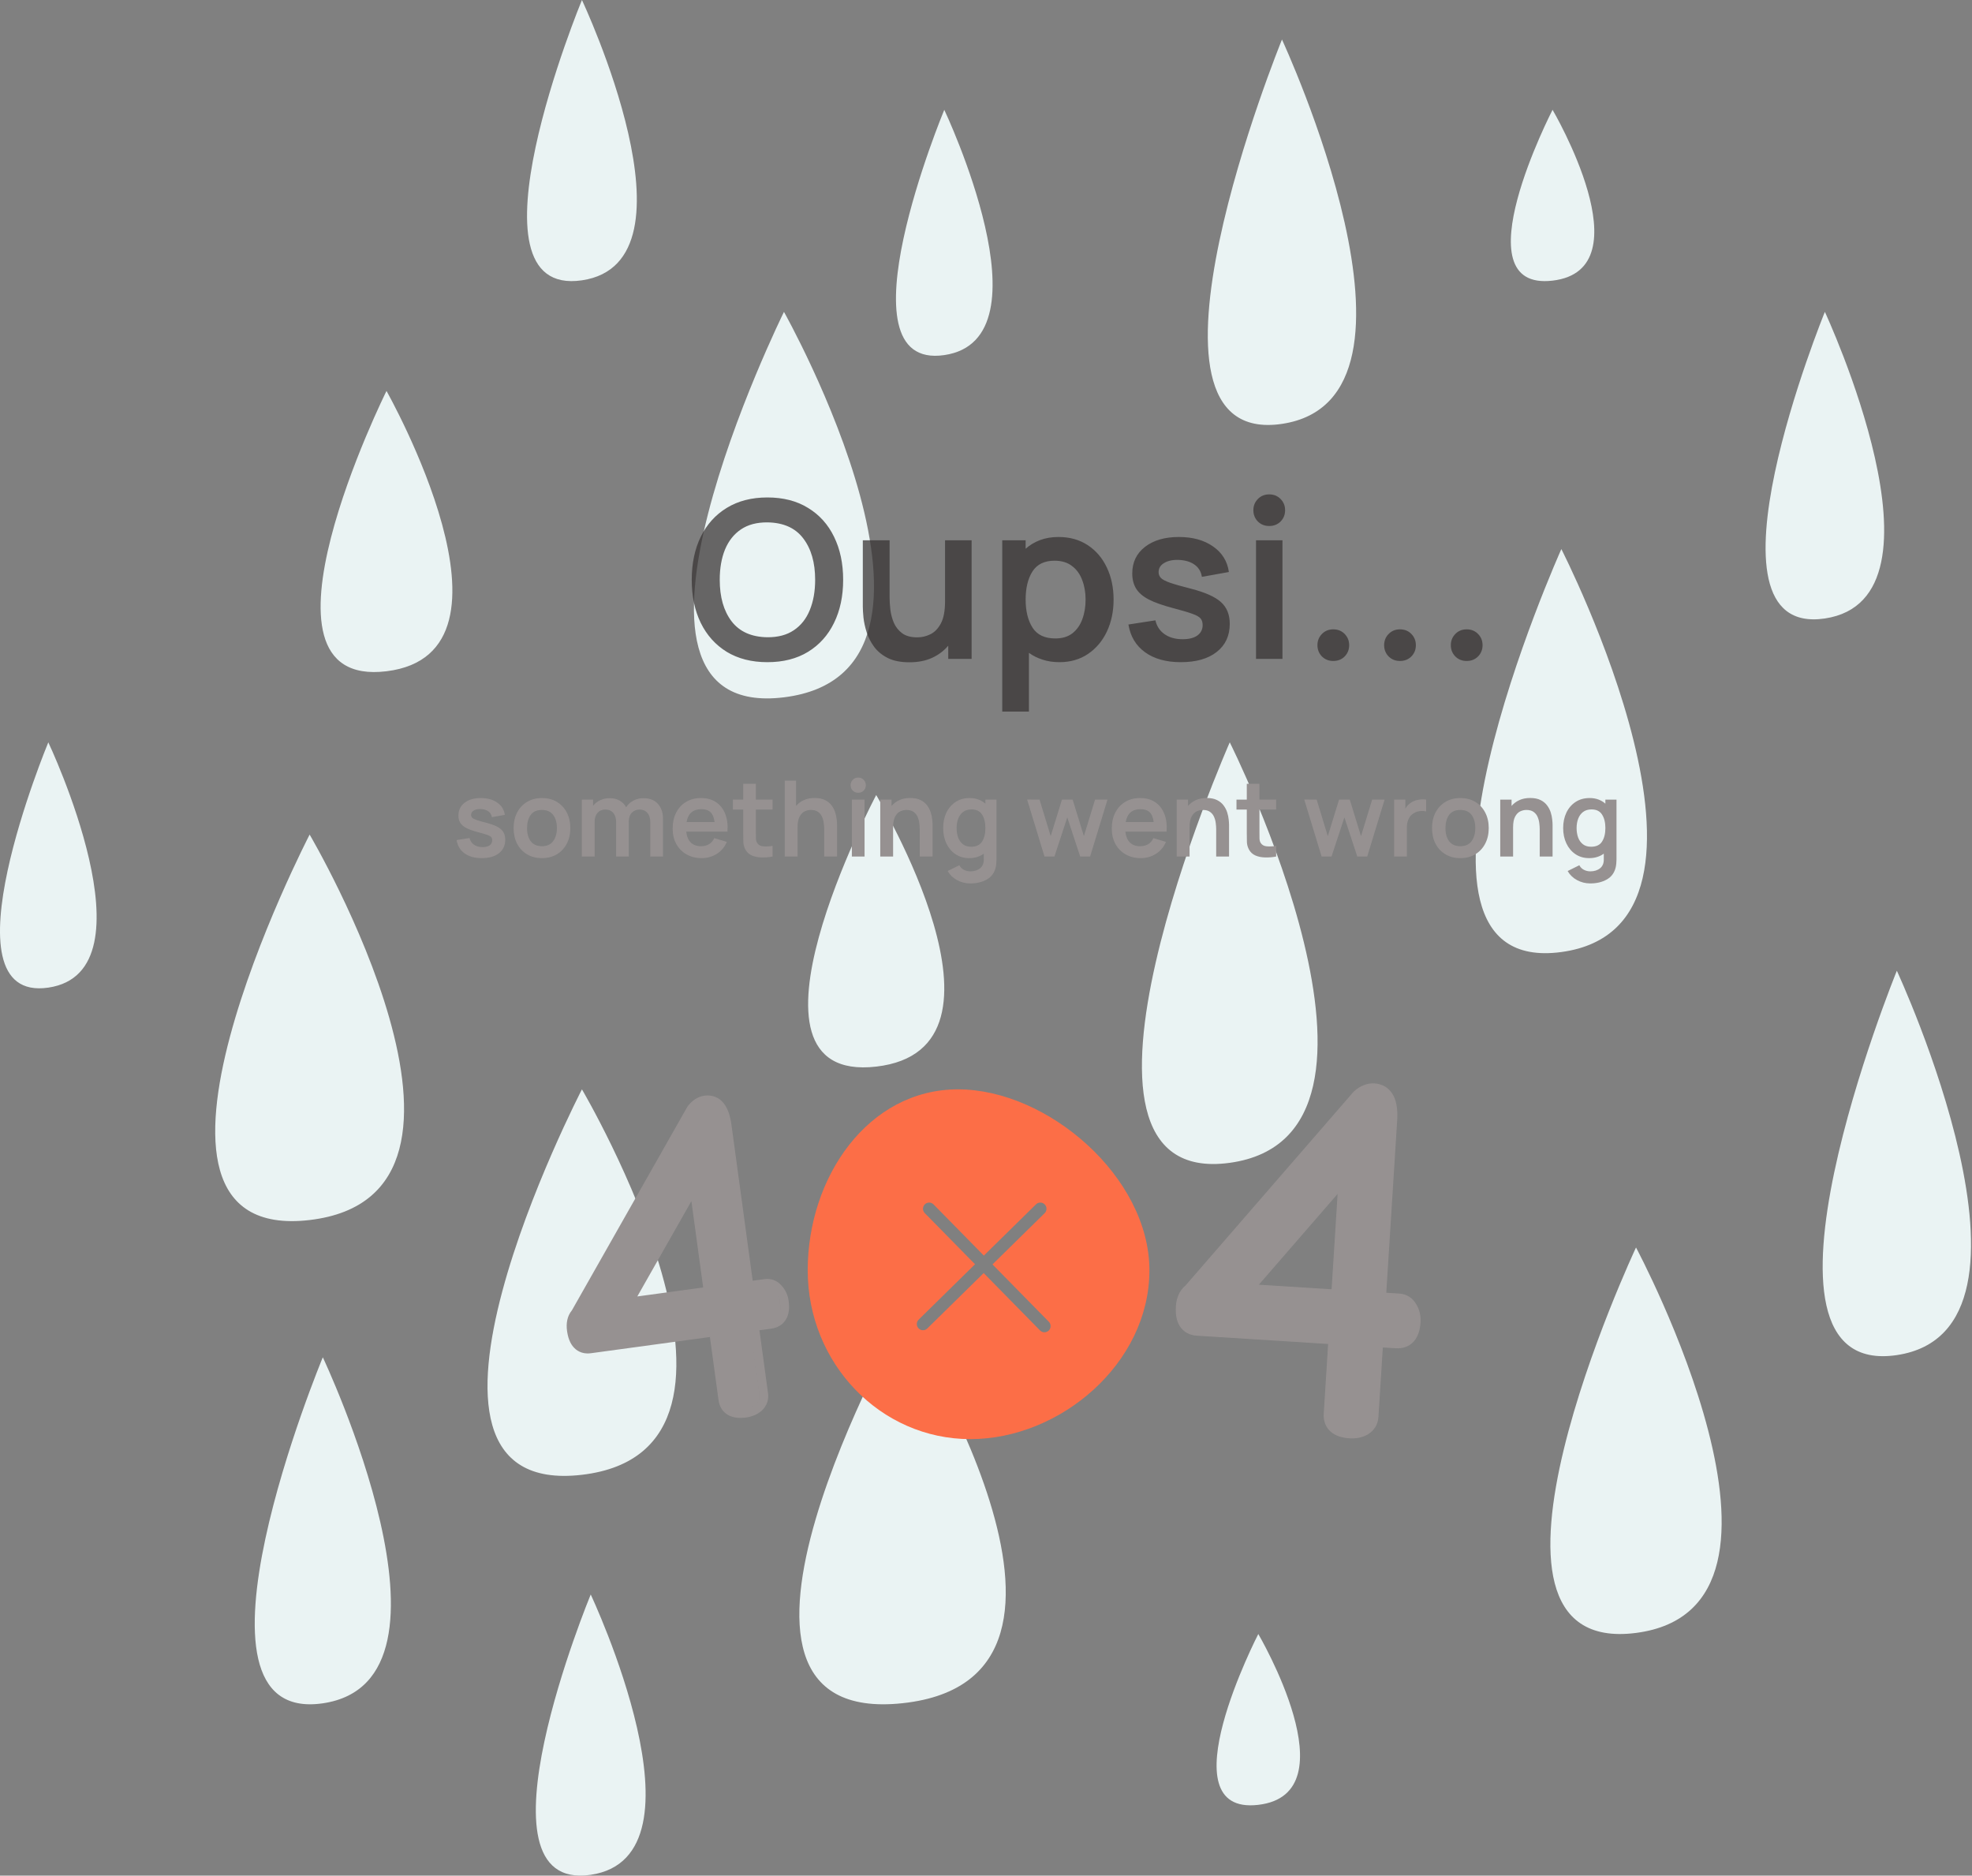 <svg width="449" height="427" viewBox="0 0 449 427" fill="none" xmlns="http://www.w3.org/2000/svg">
<rect x="0" y="0" width="449" height="427" fill="#808080" stroke="none"/>
<path d="M88 89C88 89 54.25 156.952 88 152.819C121.75 148.686 88 89 88 89Z" fill="#EAF3F3"/>
<path d="M70.5 190C70.5 190 22.125 283.434 70.5 277.751C118.875 272.068 70.5 190 70.5 190Z" fill="#EAF3F3"/>
<path d="M132.5 248C132.5 248 84.125 341.434 132.5 335.751C180.875 330.068 132.5 248 132.5 248Z" fill="#EAF3F3"/>
<path d="M205.5 300C205.5 300 152.625 393.434 205.5 387.751C258.375 382.068 205.5 300 205.5 300Z" fill="#EAF3F3"/>
<path d="M280 169C280 169 235 270.928 280 264.728C325 258.529 280 169 280 169Z" fill="#EAF3F3"/>
<path d="M355.5 125C355.5 125 311.625 222.681 355.5 216.74C399.375 210.798 355.5 125 355.5 125Z" fill="#EAF3F3"/>
<path d="M178.5 71C178.5 71 132.375 164.434 178.5 158.751C224.625 153.068 178.5 71 178.5 71Z" fill="#EAF3F3"/>
<path d="M73.5 309C73.5 309 38.625 392.878 73.5 387.776C108.375 382.675 73.5 309 73.5 309Z" fill="#EAF3F3"/>
<path d="M134.5 363C134.5 363 106.375 430.952 134.5 426.819C162.625 422.686 134.5 363 134.5 363Z" fill="#EAF3F3"/>
<path d="M132.5 0C132.5 0 104.375 67.952 132.5 63.819C160.625 59.686 132.5 0 132.5 0Z" fill="#EAF3F3"/>
<path d="M291.889 9C291.889 9 253.889 102.167 291.889 96.5C329.889 90.833 291.889 9 291.889 9Z" fill="#EAF3F3"/>
<path d="M11 169C11 169 -13.75 228.458 11 224.841C35.75 221.225 11 169 11 169Z" fill="#EAF3F3"/>
<path d="M215 25C215 25 190.25 84.458 215 80.841C239.75 77.225 215 25 215 25Z" fill="#EAF3F3"/>
<path d="M415.5 71C415.5 71 385.125 145.322 415.5 140.802C445.875 136.281 415.5 71 415.5 71Z" fill="#EAF3F3"/>
<path d="M431.889 221C431.889 221 393.889 314.167 431.889 308.5C469.889 302.833 431.889 221 431.889 221Z" fill="#EAF3F3"/>
<path d="M372.5 284C372.5 284 328.625 377.434 372.5 371.751C416.375 366.068 372.5 284 372.5 284Z" fill="#EAF3F3"/>
<path d="M199.5 181C199.5 181 164.625 246.828 199.5 242.824C234.375 238.821 199.5 181 199.5 181Z" fill="#EAF3F3"/>
<path d="M353.5 25C353.5 25 332.125 66.408 353.5 63.89C374.875 61.371 353.5 25 353.5 25Z" fill="#EAF3F3"/>
<path d="M286.5 372C286.5 372 265.125 413.408 286.5 410.89C307.875 408.371 286.5 372 286.5 372Z" fill="#EAF3F3"/>
<path fill-rule="evenodd" clip-rule="evenodd" d="M156.584 251.856L156.503 251.963L130.213 298.317C129.126 299.632 128.876 301.296 129.105 302.972C129.299 304.399 129.736 305.791 130.678 306.796C131.726 307.913 133.121 308.268 134.536 308.076L161.64 304.382L163.595 318.726C163.786 320.125 164.46 321.399 165.793 322.149C167.011 322.834 168.467 322.898 169.881 322.705C171.188 322.527 172.384 322.049 173.378 321.208L173.425 321.168L173.47 321.125C174.56 320.081 175.08 318.713 174.872 317.189L172.917 302.845L175.588 302.481C176.987 302.29 178.262 301.617 179.011 300.284C179.697 299.065 179.76 297.609 179.568 296.196C179.385 294.853 178.853 293.645 177.931 292.663C176.934 291.515 175.566 290.998 174.051 291.204L171.38 291.568L166.541 256.056C166.28 254.144 165.769 252.421 164.79 251.186C163.692 249.802 162.137 249.2 160.399 249.436C158.802 249.654 157.541 250.598 156.584 251.856ZM133.066 306.022C133.421 306.133 133.821 306.158 134.266 306.097L163.349 302.134L163.349 302.134L134.266 306.097C133.821 306.158 133.421 306.133 133.066 306.022ZM170.655 320.485C171.197 320.301 171.674 320.034 172.088 319.684C172.742 319.058 173.01 318.316 172.894 317.458L170.669 301.136L175.318 300.503C177.165 300.251 177.922 298.905 177.59 296.465C177.482 295.675 177.217 294.992 176.796 294.417C177.217 294.992 177.482 295.675 177.589 296.465C177.922 298.905 177.165 300.251 175.318 300.503L170.669 301.136L172.893 317.458C173.01 318.316 172.742 319.057 172.088 319.684C171.674 320.034 171.196 320.301 170.655 320.485ZM163.361 252.61C163.937 253.433 164.337 254.672 164.562 256.325L169.672 293.816L169.672 293.816L164.562 256.325C164.337 254.672 163.937 253.433 163.361 252.61ZM158.604 267.314L158.604 267.314L141.38 297.672L141.38 297.672L158.604 267.314ZM145.107 295.149L157.424 273.44L160.103 293.105L145.107 295.149Z" fill="#969191"/>
<path fill-rule="evenodd" clip-rule="evenodd" d="M261.709 289.196C261.709 310.422 241.382 327.629 220.933 327.629C200.484 327.629 183.906 310.422 183.906 289.196C183.906 267.971 197.672 248 218.121 248C238.57 248 261.709 267.971 261.709 289.196ZM210.574 274.181C211.128 273.637 212.018 273.645 212.562 274.199L224.008 285.848L235.883 274.181C236.437 273.637 237.327 273.645 237.872 274.199C238.416 274.753 238.408 275.643 237.854 276.187L225.978 287.854L238.809 300.914C239.353 301.468 239.345 302.358 238.791 302.902C238.237 303.447 237.347 303.439 236.803 302.885L223.972 289.825L211.139 302.434C210.585 302.978 209.694 302.97 209.15 302.416C208.606 301.862 208.614 300.972 209.168 300.428L222.002 287.819L210.556 276.169C210.012 275.616 210.02 274.725 210.574 274.181Z" fill="#FC6E47"/>
<path fill-rule="evenodd" clip-rule="evenodd" d="M308.326 248.421L308.216 248.519L269.932 292.656C268.479 293.834 267.851 295.569 267.734 297.419C267.634 298.995 267.803 300.586 268.598 301.87C269.482 303.297 270.905 303.981 272.467 304.08L302.4 305.972L301.398 321.812C301.3 323.358 301.749 324.873 303.02 325.967C304.181 326.967 305.733 327.351 307.293 327.45C308.737 327.541 310.126 327.286 311.376 326.597L311.436 326.564L311.493 326.528C312.89 325.641 313.745 324.283 313.852 322.6L314.853 306.76L317.803 306.946C319.348 307.044 320.863 306.595 321.958 305.325C322.958 304.163 323.341 302.612 323.44 301.051C323.534 299.569 323.224 298.155 322.444 296.9C321.621 295.451 320.263 294.599 318.59 294.493L315.641 294.306L318.12 255.089C318.254 252.978 318.077 251.015 317.291 249.476C316.411 247.751 314.869 246.767 312.951 246.646C311.187 246.534 309.627 247.276 308.326 248.421ZM286.626 292.472L304.56 271.803L303.187 293.519L286.626 292.472Z" fill="#969191"/>
<path d="M174.725 150.75C171.142 150.75 168.058 149.967 165.475 148.4C162.908 146.817 160.933 144.617 159.55 141.8C158.183 138.983 157.5 135.717 157.5 132C157.5 128.283 158.183 125.017 159.55 122.2C160.933 119.383 162.908 117.192 165.475 115.625C168.058 114.042 171.142 113.25 174.725 113.25C178.325 113.25 181.408 114.042 183.975 115.625C186.558 117.192 188.533 119.383 189.9 122.2C191.283 125.017 191.975 128.283 191.975 132C191.975 135.717 191.283 138.983 189.9 141.8C188.533 144.617 186.558 146.817 183.975 148.4C181.408 149.967 178.325 150.75 174.725 150.75ZM174.725 145.075C177.142 145.092 179.15 144.558 180.75 143.475C182.367 142.392 183.575 140.867 184.375 138.9C185.192 136.917 185.6 134.617 185.6 132C185.6 128.067 184.692 124.917 182.875 122.55C181.075 120.183 178.358 118.975 174.725 118.925C172.308 118.908 170.3 119.442 168.7 120.525C167.1 121.608 165.892 123.133 165.075 125.1C164.275 127.067 163.875 129.367 163.875 132C163.875 135.933 164.775 139.083 166.575 141.45C168.392 143.817 171.108 145.025 174.725 145.075ZM207.076 150.775C205.076 150.775 203.426 150.45 202.126 149.8C200.826 149.133 199.793 148.283 199.026 147.25C198.26 146.2 197.693 145.092 197.326 143.925C196.96 142.758 196.718 141.65 196.601 140.6C196.501 139.55 196.451 138.708 196.451 138.075V123H202.551V136C202.551 136.833 202.61 137.775 202.726 138.825C202.86 139.858 203.126 140.85 203.526 141.8C203.943 142.75 204.576 143.542 205.426 144.175C206.276 144.792 207.418 145.1 208.851 145.1C209.885 145.1 210.876 144.867 211.826 144.4C212.793 143.933 213.593 143.108 214.226 141.925C214.86 140.742 215.176 139.058 215.176 136.875V123H221.226V150H215.901V147C214.918 148.167 213.685 149.092 212.201 149.775C210.735 150.442 209.026 150.775 207.076 150.775ZM228.2 162V123H233.525V124.925C234.475 124.075 235.575 123.417 236.825 122.95C238.075 122.483 239.467 122.25 241 122.25C243.55 122.25 245.767 122.867 247.65 124.1C249.533 125.333 250.983 127.025 252 129.175C253.033 131.325 253.55 133.767 253.55 136.5C253.55 139.2 253.042 141.625 252.025 143.775C251.008 145.925 249.575 147.625 247.725 148.875C245.875 150.125 243.708 150.75 241.225 150.75C239.825 150.75 238.542 150.558 237.375 150.175C236.225 149.808 235.192 149.292 234.275 148.625V162H228.2ZM240.3 145.35C241.867 145.35 243.158 144.958 244.175 144.175C245.192 143.375 245.942 142.308 246.425 140.975C246.925 139.642 247.175 138.15 247.175 136.5C247.175 134.867 246.917 133.383 246.4 132.05C245.9 130.7 245.125 129.633 244.075 128.85C243.042 128.05 241.717 127.65 240.1 127.65C237.8 127.65 236.125 128.467 235.075 130.1C234.042 131.733 233.525 133.867 233.525 136.5C233.525 139.117 234.05 141.25 235.1 142.9C236.15 144.533 237.883 145.35 240.3 145.35ZM268.851 150.75C265.517 150.75 262.809 150 260.726 148.5C258.642 147 257.376 144.892 256.926 142.175L263.076 141.225C263.376 142.558 264.067 143.608 265.151 144.375C266.251 145.142 267.626 145.525 269.276 145.525C270.709 145.525 271.826 145.242 272.626 144.675C273.426 144.092 273.826 143.3 273.826 142.3C273.826 141.683 273.676 141.192 273.376 140.825C273.076 140.442 272.434 140.075 271.451 139.725C270.484 139.375 268.984 138.933 266.951 138.4C264.684 137.8 262.884 137.158 261.551 136.475C260.217 135.775 259.259 134.95 258.676 134C258.092 133.05 257.801 131.9 257.801 130.55C257.801 128.017 258.767 126 260.701 124.5C262.634 123 265.209 122.25 268.426 122.25C271.576 122.25 274.176 122.975 276.226 124.425C278.276 125.858 279.467 127.792 279.801 130.225L273.651 131.325C273.484 130.175 272.951 129.267 272.051 128.6C271.167 127.933 269.992 127.558 268.526 127.475C267.109 127.408 265.967 127.633 265.101 128.15C264.234 128.65 263.801 129.35 263.801 130.25C263.801 130.767 263.976 131.208 264.326 131.575C264.676 131.942 265.376 132.308 266.426 132.675C267.492 133.042 269.076 133.492 271.176 134.025C274.409 134.858 276.684 135.875 278.001 137.075C279.334 138.275 280.001 139.925 280.001 142.025C280.001 144.742 279.009 146.875 277.026 148.425C275.059 149.975 272.334 150.75 268.851 150.75ZM285.977 150V123H292.002V150H285.977ZM288.977 119.75C287.943 119.75 287.085 119.408 286.402 118.725C285.718 118.025 285.377 117.167 285.377 116.15C285.377 115.15 285.718 114.3 286.402 113.6C287.085 112.9 287.943 112.55 288.977 112.55C290.027 112.55 290.893 112.9 291.577 113.6C292.26 114.3 292.602 115.15 292.602 116.15C292.602 117.167 292.26 118.025 291.577 118.725C290.893 119.408 290.027 119.75 288.977 119.75ZM303.565 150.475C302.532 150.475 301.674 150.133 300.99 149.45C300.307 148.75 299.965 147.892 299.965 146.875C299.965 145.875 300.307 145.025 300.99 144.325C301.674 143.625 302.532 143.275 303.565 143.275C304.615 143.275 305.482 143.625 306.165 144.325C306.849 145.025 307.19 145.875 307.19 146.875C307.19 147.892 306.849 148.75 306.165 149.45C305.482 150.133 304.615 150.475 303.565 150.475ZM318.751 150.475C317.717 150.475 316.859 150.133 316.176 149.45C315.492 148.75 315.151 147.892 315.151 146.875C315.151 145.875 315.492 145.025 316.176 144.325C316.859 143.625 317.717 143.275 318.751 143.275C319.801 143.275 320.667 143.625 321.351 144.325C322.034 145.025 322.376 145.875 322.376 146.875C322.376 147.892 322.034 148.75 321.351 149.45C320.667 150.133 319.801 150.475 318.751 150.475ZM333.936 150.475C332.903 150.475 332.045 150.133 331.361 149.45C330.678 148.75 330.336 147.892 330.336 146.875C330.336 145.875 330.678 145.025 331.361 144.325C332.045 143.625 332.903 143.275 333.936 143.275C334.986 143.275 335.853 143.625 336.536 144.325C337.22 145.025 337.561 145.875 337.561 146.875C337.561 147.892 337.22 148.75 336.536 149.45C335.853 150.133 334.986 150.475 333.936 150.475Z" fill="#383434" fill-opacity="0.74"/>
<path d="M109.684 195.36C108.084 195.36 106.784 195 105.784 194.28C104.784 193.56 104.176 192.548 103.96 191.244L106.912 190.788C107.056 191.428 107.388 191.932 107.908 192.3C108.436 192.668 109.096 192.852 109.888 192.852C110.576 192.852 111.112 192.716 111.496 192.444C111.88 192.164 112.072 191.784 112.072 191.304C112.072 191.008 112 190.772 111.856 190.596C111.712 190.412 111.404 190.236 110.932 190.068C110.468 189.9 109.748 189.688 108.772 189.432C107.684 189.144 106.82 188.836 106.18 188.508C105.54 188.172 105.08 187.776 104.8 187.32C104.52 186.864 104.38 186.312 104.38 185.664C104.38 184.448 104.844 183.48 105.772 182.76C106.7 182.04 107.936 181.68 109.48 181.68C110.992 181.68 112.24 182.028 113.224 182.724C114.208 183.412 114.78 184.34 114.94 185.508L111.988 186.036C111.908 185.484 111.652 185.048 111.22 184.728C110.796 184.408 110.232 184.228 109.528 184.188C108.848 184.156 108.3 184.264 107.884 184.512C107.468 184.752 107.26 185.088 107.26 185.52C107.26 185.768 107.344 185.98 107.512 186.156C107.68 186.332 108.016 186.508 108.52 186.684C109.032 186.86 109.792 187.076 110.8 187.332C112.352 187.732 113.444 188.22 114.076 188.796C114.716 189.372 115.036 190.164 115.036 191.172C115.036 192.476 114.56 193.5 113.608 194.244C112.664 194.988 111.356 195.36 109.684 195.36ZM123.388 195.36C122.092 195.36 120.96 195.068 119.992 194.484C119.024 193.9 118.272 193.096 117.736 192.072C117.208 191.04 116.944 189.856 116.944 188.52C116.944 187.16 117.216 185.968 117.76 184.944C118.304 183.92 119.06 183.12 120.028 182.544C120.996 181.968 122.116 181.68 123.388 181.68C124.692 181.68 125.828 181.972 126.796 182.556C127.764 183.14 128.516 183.948 129.052 184.98C129.588 186.004 129.856 187.184 129.856 188.52C129.856 189.864 129.584 191.052 129.04 192.084C128.504 193.108 127.752 193.912 126.784 194.496C125.816 195.072 124.684 195.36 123.388 195.36ZM123.388 192.648C124.532 192.648 125.384 192.264 125.944 191.496C126.512 190.728 126.796 189.736 126.796 188.52C126.796 187.264 126.512 186.264 125.944 185.52C125.376 184.768 124.524 184.392 123.388 184.392C122.228 184.392 121.372 184.776 120.82 185.544C120.276 186.304 120.004 187.296 120.004 188.52C120.004 189.784 120.288 190.788 120.856 191.532C121.432 192.276 122.276 192.648 123.388 192.648ZM132.476 195V182.04H135.032V183.444C135.456 182.908 135.992 182.488 136.64 182.184C137.296 181.872 138.012 181.716 138.788 181.716C139.708 181.716 140.48 181.904 141.104 182.28C141.736 182.648 142.224 183.148 142.568 183.78C142.968 183.14 143.516 182.636 144.212 182.268C144.908 181.9 145.676 181.716 146.516 181.716C147.948 181.716 149.044 182.148 149.804 183.012C150.572 183.868 150.956 184.996 150.956 186.396V195H148.064V187.128C148.064 186.24 147.84 185.548 147.392 185.052C146.952 184.548 146.36 184.296 145.616 184.296C144.92 184.296 144.336 184.536 143.864 185.016C143.4 185.496 143.168 186.164 143.168 187.02V195H140.288V187.164C140.288 186.268 140.068 185.568 139.628 185.064C139.188 184.552 138.588 184.296 137.828 184.296C137.092 184.296 136.5 184.548 136.052 185.052C135.612 185.556 135.392 186.212 135.392 187.02V195H132.476ZM159.767 195.36C158.455 195.36 157.303 195.076 156.311 194.508C155.319 193.94 154.543 193.152 153.983 192.144C153.431 191.136 153.155 189.976 153.155 188.664C153.155 187.248 153.427 186.016 153.971 184.968C154.515 183.92 155.271 183.112 156.239 182.544C157.207 181.968 158.327 181.68 159.599 181.68C160.943 181.68 162.083 181.992 163.019 182.616C163.963 183.24 164.663 184.128 165.119 185.28C165.575 186.424 165.747 187.772 165.635 189.324H156.251C156.363 190.396 156.703 191.22 157.271 191.796C157.839 192.364 158.615 192.648 159.599 192.648C161.047 192.648 162.059 192.032 162.635 190.8L165.491 191.664C164.995 192.84 164.227 193.752 163.187 194.4C162.155 195.04 161.015 195.36 159.767 195.36ZM159.719 184.212C157.799 184.212 156.667 185.188 156.323 187.14H162.695C162.575 186.132 162.271 185.392 161.783 184.92C161.303 184.448 160.615 184.212 159.719 184.212ZM175.909 195C175.053 195.16 174.213 195.228 173.389 195.204C172.573 195.188 171.841 195.04 171.193 194.76C170.545 194.472 170.053 194.02 169.717 193.404C169.421 192.844 169.265 192.276 169.249 191.7C169.233 191.116 169.225 190.452 169.225 189.708V184.308H166.873V182.04H169.225V178.44H172.105V182.04H175.909V184.308H172.105V189.54C172.105 190.06 172.109 190.516 172.117 190.908C172.133 191.3 172.217 191.62 172.369 191.868C172.657 192.348 173.117 192.616 173.749 192.672C174.381 192.728 175.101 192.696 175.909 192.576V195ZM178.672 195V177.72H181.252V183.48C181.724 182.92 182.312 182.48 183.016 182.16C183.728 181.832 184.552 181.668 185.488 181.668C186.448 181.668 187.24 181.828 187.864 182.148C188.488 182.46 188.984 182.868 189.352 183.372C189.72 183.868 189.992 184.396 190.168 184.956C190.344 185.516 190.456 186.048 190.504 186.552C190.56 187.048 190.588 187.452 190.588 187.764V195H187.66V188.76C187.66 188.36 187.628 187.912 187.564 187.416C187.508 186.912 187.38 186.432 187.18 185.976C186.988 185.52 186.688 185.144 186.28 184.848C185.872 184.544 185.324 184.392 184.636 184.392C184.14 184.392 183.66 184.504 183.196 184.728C182.74 184.952 182.36 185.348 182.056 185.916C181.752 186.484 181.6 187.292 181.6 188.34V195H178.672ZM193.959 195V182.04H196.851V195H193.959ZM195.399 180.48C194.903 180.48 194.491 180.316 194.163 179.988C193.835 179.652 193.671 179.24 193.671 178.752C193.671 178.272 193.835 177.864 194.163 177.528C194.491 177.192 194.903 177.024 195.399 177.024C195.903 177.024 196.319 177.192 196.647 177.528C196.975 177.864 197.139 178.272 197.139 178.752C197.139 179.24 196.975 179.652 196.647 179.988C196.319 180.316 195.903 180.48 195.399 180.48ZM200.422 195V182.04H203.002V183.48C203.474 182.92 204.062 182.48 204.766 182.16C205.478 181.832 206.302 181.668 207.238 181.668C208.198 181.668 208.99 181.828 209.614 182.148C210.238 182.46 210.734 182.868 211.102 183.372C211.47 183.868 211.742 184.396 211.918 184.956C212.094 185.516 212.206 186.048 212.254 186.552C212.31 187.048 212.338 187.452 212.338 187.764V195H209.41V188.76C209.41 188.36 209.378 187.912 209.314 187.416C209.258 186.912 209.13 186.432 208.93 185.976C208.738 185.52 208.438 185.144 208.03 184.848C207.622 184.544 207.074 184.392 206.386 184.392C205.89 184.392 205.41 184.504 204.946 184.728C204.49 184.952 204.11 185.348 203.806 185.916C203.502 186.484 203.35 187.292 203.35 188.34V195H200.422ZM220.665 195.36C219.473 195.36 218.433 195.06 217.545 194.46C216.657 193.86 215.969 193.044 215.481 192.012C214.993 190.98 214.749 189.816 214.749 188.52C214.749 187.208 214.993 186.036 215.481 185.004C215.977 183.972 216.677 183.16 217.581 182.568C218.485 181.976 219.549 181.68 220.773 181.68C221.509 181.68 222.177 181.792 222.777 182.016C223.377 182.24 223.905 182.556 224.361 182.964V182.04H226.893V195.624C226.893 195.96 226.877 196.276 226.845 196.572C226.821 196.868 226.777 197.16 226.713 197.448C226.417 198.704 225.741 199.628 224.685 200.22C223.637 200.82 222.381 201.12 220.917 201.12C219.837 201.12 218.833 200.868 217.905 200.364C216.985 199.868 216.273 199.18 215.769 198.3L218.433 196.98C218.673 197.444 219.021 197.792 219.477 198.024C219.933 198.256 220.417 198.372 220.929 198.372C221.833 198.372 222.577 198.136 223.161 197.664C223.745 197.192 224.025 196.496 224.001 195.576V194.34C223.561 194.668 223.061 194.92 222.501 195.096C221.949 195.272 221.337 195.36 220.665 195.36ZM221.109 192.768C222.277 192.768 223.109 192.376 223.605 191.592C224.109 190.8 224.361 189.776 224.361 188.52C224.361 187.256 224.109 186.232 223.605 185.448C223.109 184.664 222.309 184.272 221.205 184.272C220.429 184.272 219.789 184.464 219.285 184.848C218.789 185.224 218.417 185.736 218.169 186.384C217.929 187.024 217.809 187.736 217.809 188.52C217.809 189.312 217.925 190.028 218.157 190.668C218.397 191.308 218.761 191.82 219.249 192.204C219.737 192.58 220.357 192.768 221.109 192.768ZM237.823 195L233.863 182.016L236.695 182.04L239.227 190.356L241.795 182.04H244.231L246.787 190.356L249.331 182.04H252.163L248.203 195H245.947L243.007 186.084L240.079 195H237.823ZM259.752 195.36C258.44 195.36 257.288 195.076 256.296 194.508C255.304 193.94 254.528 193.152 253.968 192.144C253.416 191.136 253.14 189.976 253.14 188.664C253.14 187.248 253.412 186.016 253.956 184.968C254.5 183.92 255.256 183.112 256.224 182.544C257.192 181.968 258.312 181.68 259.584 181.68C260.928 181.68 262.068 181.992 263.004 182.616C263.948 183.24 264.648 184.128 265.104 185.28C265.56 186.424 265.732 187.772 265.62 189.324H256.236C256.348 190.396 256.688 191.22 257.256 191.796C257.824 192.364 258.6 192.648 259.584 192.648C261.032 192.648 262.044 192.032 262.62 190.8L265.476 191.664C264.98 192.84 264.212 193.752 263.172 194.4C262.14 195.04 261 195.36 259.752 195.36ZM259.704 184.212C257.784 184.212 256.652 185.188 256.308 187.14H262.68C262.56 186.132 262.256 185.392 261.768 184.92C261.288 184.448 260.6 184.212 259.704 184.212ZM267.922 195V182.04H270.502V183.48C270.974 182.92 271.562 182.48 272.266 182.16C272.978 181.832 273.802 181.668 274.738 181.668C275.698 181.668 276.49 181.828 277.114 182.148C277.738 182.46 278.234 182.868 278.602 183.372C278.97 183.868 279.242 184.396 279.418 184.956C279.594 185.516 279.706 186.048 279.754 186.552C279.81 187.048 279.838 187.452 279.838 187.764V195H276.91V188.76C276.91 188.36 276.878 187.912 276.814 187.416C276.758 186.912 276.63 186.432 276.43 185.976C276.238 185.52 275.938 185.144 275.53 184.848C275.122 184.544 274.574 184.392 273.886 184.392C273.39 184.392 272.91 184.504 272.446 184.728C271.99 184.952 271.61 185.348 271.306 185.916C271.002 186.484 270.85 187.292 270.85 188.34V195H267.922ZM290.565 195C289.709 195.16 288.869 195.228 288.045 195.204C287.229 195.188 286.497 195.04 285.849 194.76C285.201 194.472 284.709 194.02 284.373 193.404C284.077 192.844 283.921 192.276 283.905 191.7C283.889 191.116 283.881 190.452 283.881 189.708V184.308H281.529V182.04H283.881V178.44H286.761V182.04H290.565V184.308H286.761V189.54C286.761 190.06 286.765 190.516 286.773 190.908C286.789 191.3 286.873 191.62 287.025 191.868C287.313 192.348 287.773 192.616 288.405 192.672C289.037 192.728 289.757 192.696 290.565 192.576V195ZM300.917 195L296.957 182.016L299.789 182.04L302.321 190.356L304.889 182.04H307.325L309.881 190.356L312.425 182.04H315.257L311.297 195H309.041L306.101 186.084L303.173 195H300.917ZM317.422 195V182.04H319.978V184.116C320.314 183.508 320.746 183.044 321.274 182.724C321.754 182.396 322.302 182.18 322.918 182.076C323.534 181.964 324.134 181.952 324.718 182.04V184.74C324.334 184.628 323.89 184.596 323.386 184.644C322.89 184.684 322.442 184.82 322.042 185.052C321.442 185.372 321.006 185.824 320.734 186.408C320.462 186.992 320.326 187.66 320.326 188.412V195H317.422ZM332.498 195.36C331.202 195.36 330.07 195.068 329.102 194.484C328.134 193.9 327.382 193.096 326.846 192.072C326.318 191.04 326.054 189.856 326.054 188.52C326.054 187.16 326.326 185.968 326.87 184.944C327.414 183.92 328.17 183.12 329.138 182.544C330.106 181.968 331.226 181.68 332.498 181.68C333.802 181.68 334.938 181.972 335.906 182.556C336.874 183.14 337.626 183.948 338.162 184.98C338.698 186.004 338.966 187.184 338.966 188.52C338.966 189.864 338.694 191.052 338.15 192.084C337.614 193.108 336.862 193.912 335.894 194.496C334.926 195.072 333.794 195.36 332.498 195.36ZM332.498 192.648C333.642 192.648 334.494 192.264 335.054 191.496C335.622 190.728 335.906 189.736 335.906 188.52C335.906 187.264 335.622 186.264 335.054 185.52C334.486 184.768 333.634 184.392 332.498 184.392C331.338 184.392 330.482 184.776 329.93 185.544C329.386 186.304 329.114 187.296 329.114 188.52C329.114 189.784 329.398 190.788 329.966 191.532C330.542 192.276 331.386 192.648 332.498 192.648ZM341.586 195V182.04H344.166V183.48C344.638 182.92 345.226 182.48 345.93 182.16C346.642 181.832 347.466 181.668 348.402 181.668C349.362 181.668 350.154 181.828 350.778 182.148C351.402 182.46 351.898 182.868 352.266 183.372C352.634 183.868 352.906 184.396 353.082 184.956C353.258 185.516 353.37 186.048 353.418 186.552C353.474 187.048 353.502 187.452 353.502 187.764V195H350.574V188.76C350.574 188.36 350.542 187.912 350.478 187.416C350.422 186.912 350.294 186.432 350.094 185.976C349.902 185.52 349.602 185.144 349.194 184.848C348.786 184.544 348.238 184.392 347.55 184.392C347.054 184.392 346.574 184.504 346.11 184.728C345.654 184.952 345.274 185.348 344.97 185.916C344.666 186.484 344.514 187.292 344.514 188.34V195H341.586ZM361.829 195.36C360.637 195.36 359.597 195.06 358.709 194.46C357.821 193.86 357.133 193.044 356.645 192.012C356.157 190.98 355.913 189.816 355.913 188.52C355.913 187.208 356.157 186.036 356.645 185.004C357.141 183.972 357.841 183.16 358.745 182.568C359.649 181.976 360.713 181.68 361.937 181.68C362.673 181.68 363.341 181.792 363.941 182.016C364.541 182.24 365.069 182.556 365.525 182.964V182.04H368.057V195.624C368.057 195.96 368.041 196.276 368.009 196.572C367.985 196.868 367.941 197.16 367.877 197.448C367.581 198.704 366.905 199.628 365.849 200.22C364.801 200.82 363.545 201.12 362.081 201.12C361.001 201.12 359.997 200.868 359.069 200.364C358.149 199.868 357.437 199.18 356.933 198.3L359.597 196.98C359.837 197.444 360.185 197.792 360.641 198.024C361.097 198.256 361.581 198.372 362.093 198.372C362.997 198.372 363.741 198.136 364.325 197.664C364.909 197.192 365.189 196.496 365.165 195.576V194.34C364.725 194.668 364.225 194.92 363.665 195.096C363.113 195.272 362.501 195.36 361.829 195.36ZM362.273 192.768C363.441 192.768 364.273 192.376 364.769 191.592C365.273 190.8 365.525 189.776 365.525 188.52C365.525 187.256 365.273 186.232 364.769 185.448C364.273 184.664 363.473 184.272 362.369 184.272C361.593 184.272 360.953 184.464 360.449 184.848C359.953 185.224 359.581 185.736 359.333 186.384C359.093 187.024 358.973 187.736 358.973 188.52C358.973 189.312 359.089 190.028 359.321 190.668C359.561 191.308 359.925 191.82 360.413 192.204C360.901 192.58 361.521 192.768 362.273 192.768Z" fill="#969191"/>
</svg>
